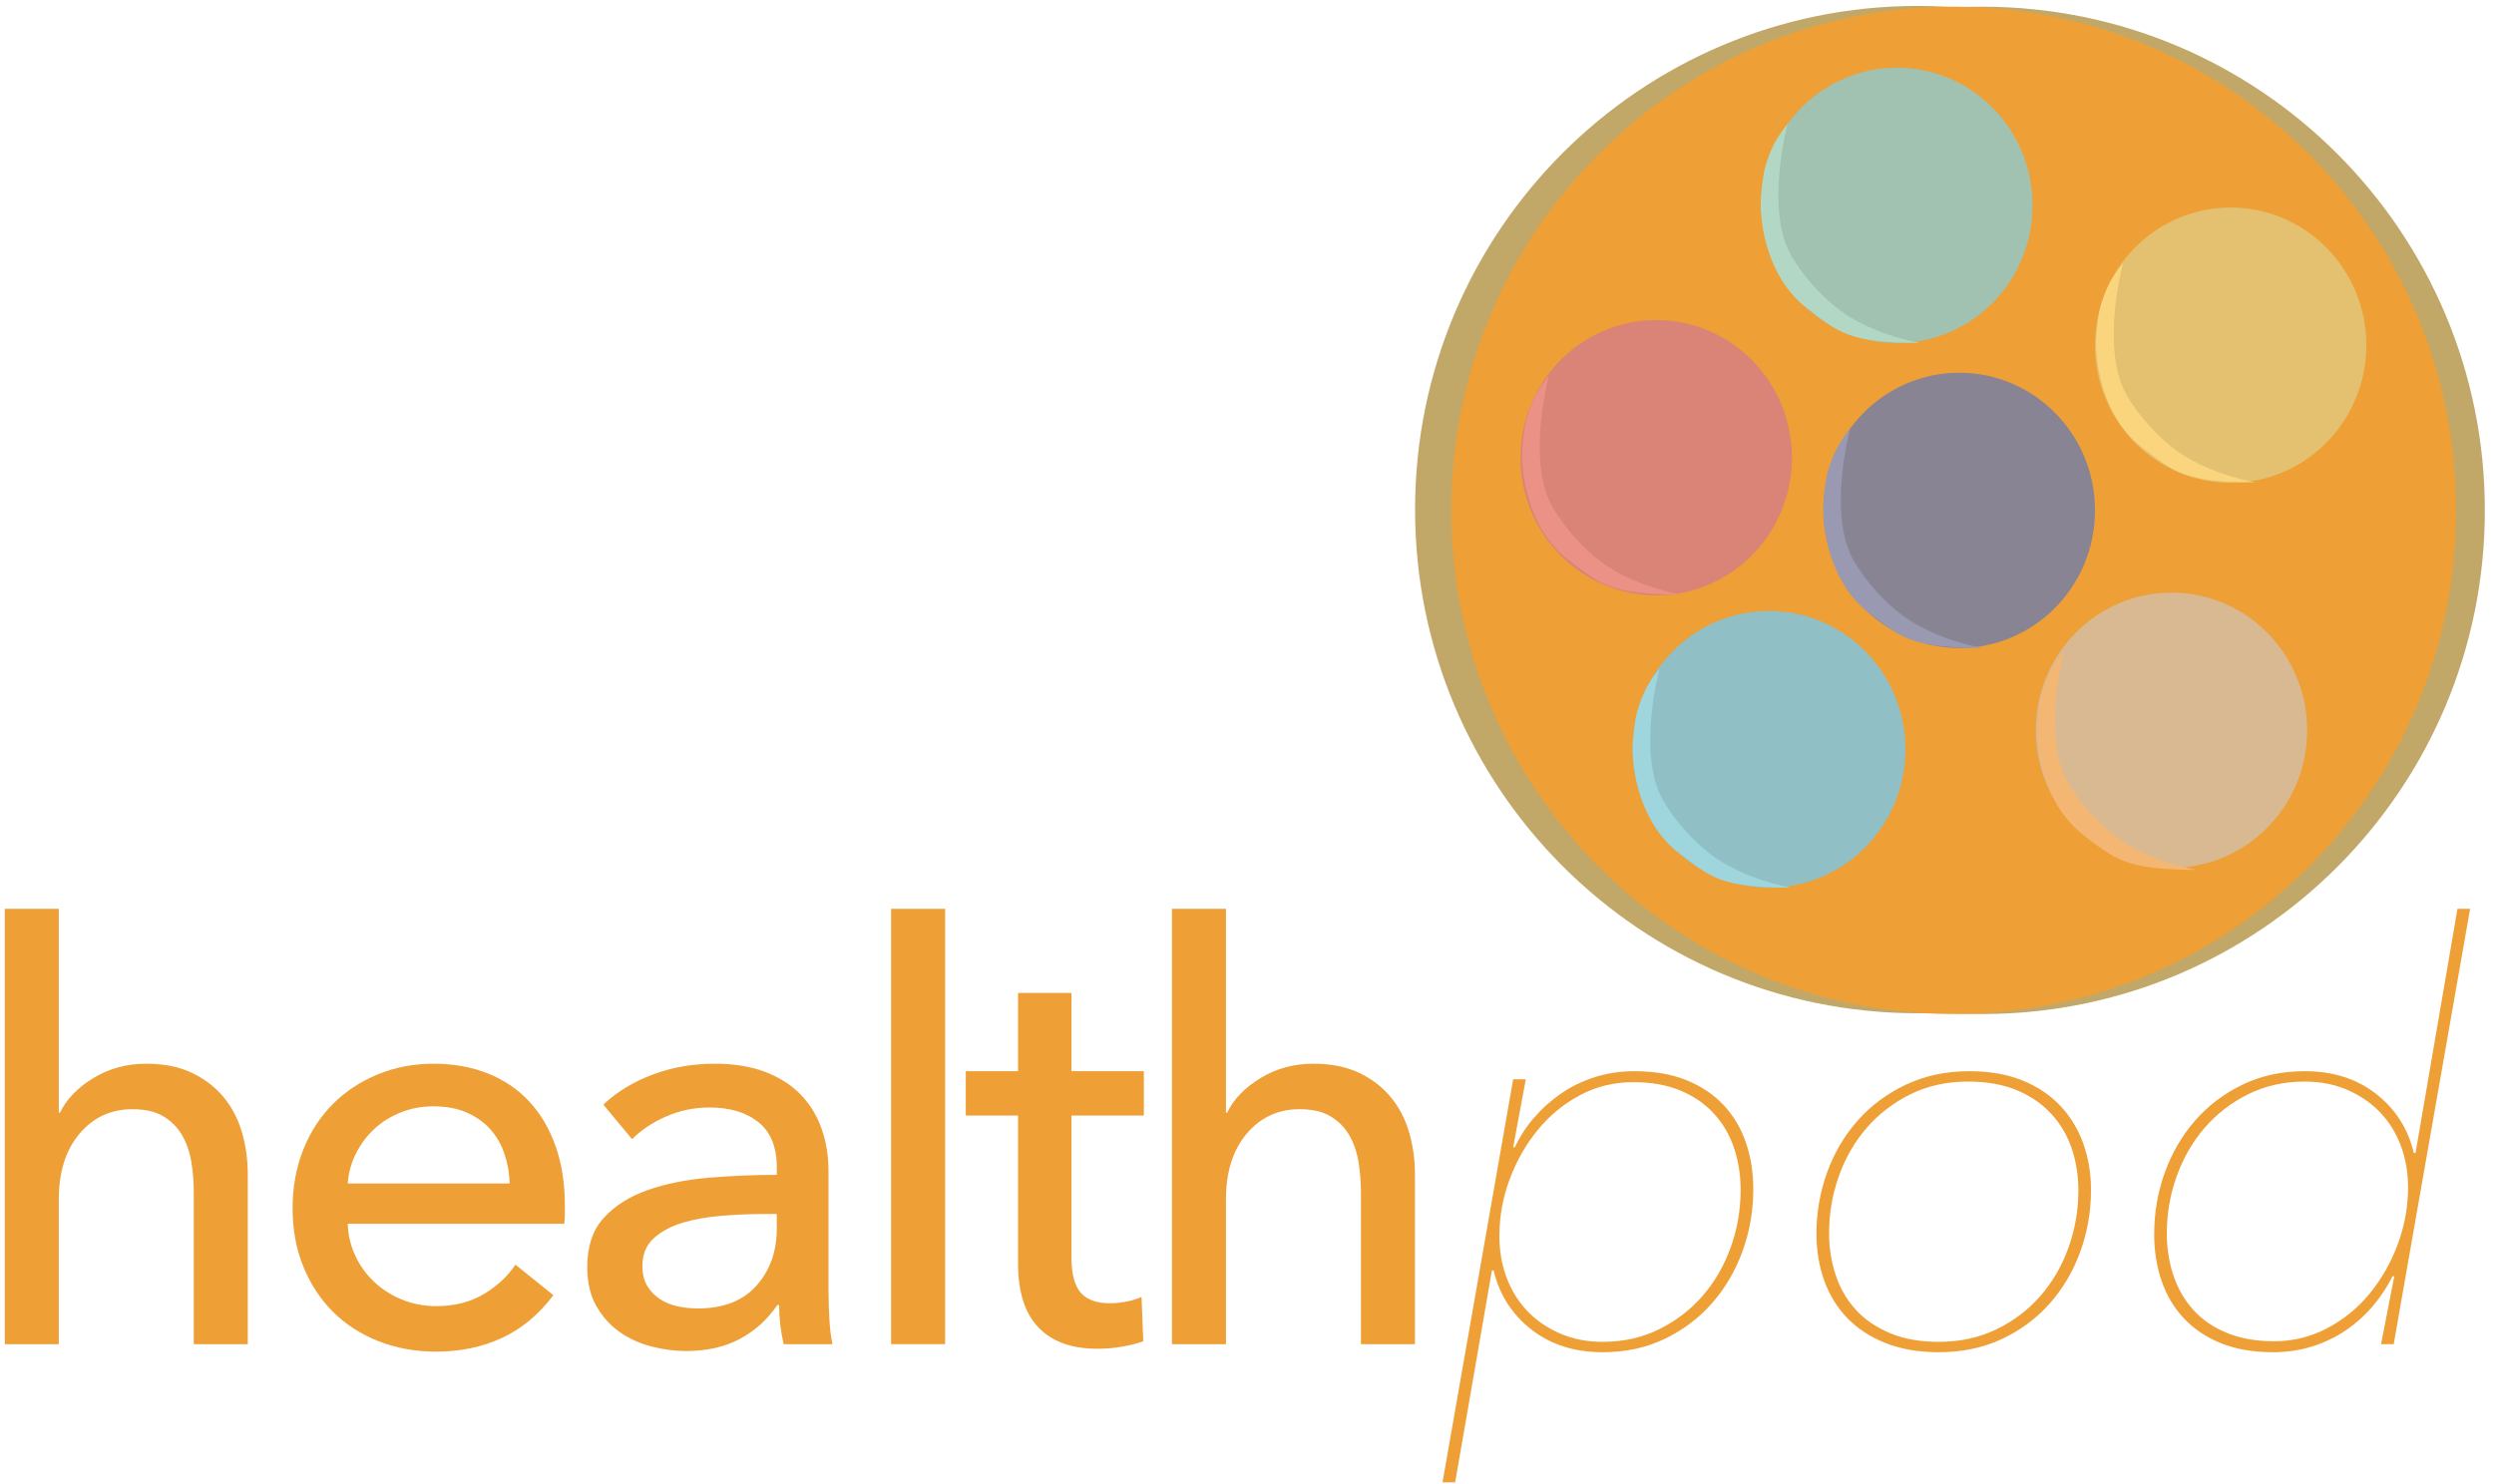 <?xml version="1.0" encoding="UTF-8" standalone="no"?>
<svg width="168px" height="100px" viewBox="0 0 168 100" version="1.1" xmlns="http://www.w3.org/2000/svg" xmlns:xlink="http://www.w3.org/1999/xlink">
    <defs></defs>
    <g id="Page-1" stroke="none" stroke-width="1" fill="none" fill-rule="evenodd">
        <g id="Logo-Copy">
            <path d="M167.384,34.389 C167.384,53.132 152.232,68.326 133.539,68.326 C114.848,68.326 99.695,53.132 99.695,34.389 C99.695,15.646 114.848,0.452 133.539,0.452 C152.232,0.452 167.384,15.646 167.384,34.389" id="Fill-89" fill="#C2A868"></path>
            <path d="M163.01,34.337 C163.01,53.08 147.857,68.274 129.165,68.274 C110.474,68.274 95.321,53.08 95.321,34.337 C95.321,15.595 110.474,0.4 129.165,0.4 C147.857,0.4 163.01,15.595 163.01,34.337" id="Fill-90" fill="#C2A868"></path>
            <path d="M4.039,74.973 C4.477,74.068 5.225,73.292 6.283,72.645 C7.34,71.999 8.527,71.675 9.842,71.675 C11.029,71.675 12.048,71.876 12.899,72.276 C13.75,72.678 14.46,73.214 15.027,73.887 C15.594,74.559 16.014,75.348 16.285,76.253 C16.556,77.159 16.691,78.129 16.691,79.163 L16.691,90.57 L13.054,90.57 L13.054,80.38 C13.054,79.628 12.996,78.915 12.88,78.241 C12.764,77.566 12.551,76.971 12.241,76.451 C11.932,75.933 11.513,75.519 10.984,75.207 C10.455,74.896 9.765,74.74 8.914,74.74 C7.469,74.74 6.283,75.291 5.354,76.393 C4.426,77.495 3.961,78.967 3.961,80.808 L3.961,90.57 L0.324,90.57 L0.324,61.238 L3.961,61.238 L3.961,74.973 L4.039,74.973" id="Fill-91" fill="#EE9F35"></path>
            <path d="M34.335,79.745 C34.309,79.021 34.186,78.342 33.967,77.708 C33.748,77.075 33.425,76.525 33,76.059 C32.574,75.594 32.045,75.225 31.413,74.954 C30.781,74.682 30.04,74.546 29.189,74.546 C28.415,74.546 27.686,74.682 27.003,74.954 C26.319,75.225 25.726,75.594 25.223,76.059 C24.72,76.525 24.307,77.075 23.985,77.708 C23.662,78.342 23.475,79.021 23.424,79.745 L34.335,79.745 L34.335,79.745 Z M38.049,81.219 L38.049,81.84 C38.049,82.048 38.036,82.254 38.01,82.461 L23.424,82.461 C23.449,83.232 23.623,83.958 23.946,84.638 C24.268,85.319 24.7,85.91 25.242,86.41 C25.784,86.911 26.409,87.303 27.119,87.585 C27.828,87.868 28.582,88.009 29.382,88.009 C30.62,88.009 31.69,87.737 32.594,87.194 C33.496,86.651 34.205,85.992 34.722,85.216 L37.275,87.272 C36.295,88.575 35.141,89.535 33.812,90.151 C32.484,90.766 31.007,91.074 29.382,91.074 C27.989,91.074 26.699,90.841 25.513,90.376 C24.326,89.91 23.307,89.257 22.456,88.417 C21.605,87.576 20.934,86.561 20.444,85.371 C19.954,84.181 19.709,82.862 19.709,81.413 C19.709,79.991 19.948,78.678 20.426,77.476 C20.904,76.273 21.57,75.244 22.423,74.391 C23.276,73.537 24.284,72.872 25.448,72.393 C26.611,71.915 27.864,71.675 29.209,71.675 C30.553,71.675 31.774,71.895 32.873,72.335 C33.972,72.775 34.902,73.408 35.665,74.236 C36.427,75.064 37.016,76.066 37.429,77.243 C37.842,78.42 38.049,79.745 38.049,81.219 L38.049,81.219 Z" id="Fill-92" fill="#EE9F35"></path>
            <path d="M51.437,81.801 C50.534,81.801 49.599,81.84 48.632,81.918 C47.665,81.995 46.787,82.151 46.001,82.383 C45.214,82.616 44.562,82.965 44.047,83.431 C43.53,83.896 43.273,84.517 43.273,85.293 C43.273,85.837 43.382,86.289 43.602,86.651 C43.821,87.014 44.111,87.311 44.472,87.544 C44.833,87.776 45.233,87.938 45.672,88.028 C46.11,88.12 46.562,88.164 47.026,88.164 C48.728,88.164 50.037,87.654 50.954,86.632 C51.868,85.61 52.327,84.323 52.327,82.771 L52.327,81.801 L51.437,81.801 L51.437,81.801 Z M52.327,78.659 C52.327,77.288 51.914,76.273 51.089,75.613 C50.263,74.954 49.167,74.624 47.8,74.624 C46.768,74.624 45.794,74.824 44.878,75.225 C43.963,75.627 43.195,76.137 42.576,76.758 L40.642,74.43 C41.544,73.576 42.647,72.904 43.95,72.412 C45.252,71.921 46.652,71.675 48.148,71.675 C49.463,71.675 50.605,71.863 51.572,72.238 C52.54,72.613 53.333,73.124 53.952,73.77 C54.571,74.417 55.035,75.18 55.345,76.059 C55.654,76.939 55.809,77.883 55.809,78.891 L55.809,86.923 C55.809,87.544 55.829,88.197 55.867,88.882 C55.906,89.568 55.977,90.13 56.08,90.57 L52.791,90.57 C52.584,89.691 52.482,88.811 52.482,87.932 L52.365,87.932 C51.695,88.915 50.85,89.677 49.831,90.22 C48.812,90.764 47.606,91.035 46.213,91.035 C45.491,91.035 44.736,90.938 43.95,90.744 C43.163,90.55 42.447,90.234 41.803,89.794 C41.157,89.354 40.622,88.772 40.197,88.048 C39.771,87.324 39.558,86.432 39.558,85.371 C39.558,83.974 39.932,82.868 40.68,82.054 C41.428,81.239 42.408,80.618 43.621,80.191 C44.833,79.764 46.2,79.487 47.723,79.357 C49.244,79.228 50.779,79.163 52.327,79.163 L52.327,78.659 L52.327,78.659 Z" id="Fill-93" fill="#EE9F35"></path>
            <path d="M60.026,61.238 L63.664,61.238 L63.664,90.57 L60.026,90.57 L60.026,61.238 Z" id="Fill-94" fill="#EE9F35"></path>
            <path d="M77.051,75.167 L72.176,75.167 L72.176,84.721 C72.176,85.83 72.382,86.622 72.795,87.1 C73.207,87.577 73.865,87.815 74.768,87.815 C75.103,87.815 75.465,87.78 75.852,87.708 C76.238,87.637 76.587,87.531 76.896,87.388 L77.012,90.376 C76.573,90.531 76.09,90.654 75.561,90.744 C75.032,90.834 74.484,90.88 73.917,90.88 C72.189,90.88 70.866,90.402 69.951,89.444 C69.035,88.488 68.577,87.053 68.577,85.138 L68.577,75.167 L65.056,75.167 L65.056,72.179 L68.577,72.179 L68.577,66.903 L72.176,66.903 L72.176,72.179 L77.051,72.179 L77.051,75.167" id="Fill-95" fill="#EE9F35"></path>
            <path d="M82.661,74.973 C83.099,74.068 83.847,73.292 84.905,72.645 C85.963,71.999 87.149,71.675 88.465,71.675 C89.651,71.675 90.67,71.876 91.522,72.276 C92.373,72.678 93.082,73.214 93.65,73.887 C94.217,74.559 94.636,75.348 94.907,76.253 C95.178,77.159 95.313,78.129 95.313,79.163 L95.313,90.57 L91.676,90.57 L91.676,80.38 C91.676,79.628 91.618,78.915 91.502,78.241 C91.386,77.566 91.173,76.971 90.864,76.451 C90.554,75.933 90.135,75.519 89.607,75.207 C89.077,74.896 88.388,74.74 87.536,74.74 C86.091,74.74 84.905,75.291 83.977,76.393 C83.048,77.495 82.583,78.967 82.583,80.808 L82.583,90.57 L78.946,90.57 L78.946,61.238 L82.583,61.238 L82.583,74.973 L82.661,74.973" id="Fill-96" fill="#EE9F35"></path>
            <path d="M110.017,72.917 C108.727,72.917 107.534,73.208 106.437,73.792 C105.341,74.375 104.393,75.152 103.594,76.125 C102.794,77.097 102.162,78.205 101.698,79.449 C101.233,80.694 101.001,81.977 101.001,83.299 C101.001,84.284 101.162,85.211 101.485,86.079 C101.807,86.948 102.272,87.699 102.878,88.335 C103.484,88.97 104.219,89.475 105.083,89.851 C105.947,90.227 106.908,90.415 107.966,90.415 C109.359,90.415 110.629,90.129 111.777,89.559 C112.925,88.989 113.905,88.231 114.718,87.285 C115.53,86.339 116.155,85.25 116.594,84.018 C117.033,82.787 117.252,81.51 117.252,80.188 C117.252,79.177 117.103,78.231 116.807,77.349 C116.51,76.468 116.059,75.697 115.453,75.036 C114.847,74.375 114.092,73.856 113.19,73.48 C112.286,73.105 111.229,72.917 110.017,72.917 L110.017,72.917 Z M98.022,99.881 L97.171,99.881 L101.93,72.723 L102.781,72.723 L101.93,77.301 L102.046,77.301 C102.381,76.577 102.82,75.904 103.362,75.283 C103.903,74.663 104.516,74.12 105.2,73.654 C105.883,73.188 106.637,72.827 107.463,72.568 C108.288,72.309 109.165,72.179 110.094,72.179 C111.435,72.179 112.602,72.38 113.596,72.781 C114.589,73.182 115.42,73.738 116.092,74.449 C116.762,75.161 117.265,76.001 117.6,76.971 C117.936,77.941 118.104,78.995 118.104,80.133 C118.104,81.582 117.864,82.965 117.388,84.285 C116.91,85.604 116.233,86.768 115.356,87.776 C114.479,88.785 113.415,89.594 112.164,90.201 C110.913,90.808 109.514,91.113 107.966,91.113 C106.057,91.113 104.451,90.602 103.149,89.58 C101.846,88.559 101.001,87.233 100.614,85.604 L100.498,85.604 L98.022,99.881 L98.022,99.881 Z" id="Fill-97" fill="#EE9F35"></path>
            <path d="M140.003,80.204 C140.003,79.217 139.854,78.282 139.558,77.398 C139.261,76.515 138.803,75.735 138.184,75.06 C137.565,74.385 136.791,73.853 135.863,73.463 C134.934,73.073 133.837,72.878 132.574,72.878 C131.129,72.878 129.833,73.164 128.685,73.736 C127.537,74.307 126.557,75.061 125.745,75.995 C124.932,76.931 124.306,78.016 123.868,79.25 C123.429,80.484 123.21,81.763 123.21,83.088 C123.21,84.076 123.358,85.017 123.655,85.913 C123.951,86.81 124.403,87.59 125.009,88.251 C125.615,88.914 126.383,89.44 127.312,89.83 C128.24,90.22 129.336,90.415 130.601,90.415 C132.019,90.415 133.309,90.136 134.47,89.577 C135.63,89.019 136.623,88.265 137.449,87.317 C138.274,86.368 138.906,85.278 139.345,84.043 C139.783,82.809 140.003,81.529 140.003,80.204 L140.003,80.204 Z M122.359,83.12 C122.359,81.698 122.597,80.327 123.075,79.008 C123.552,77.689 124.235,76.525 125.125,75.516 C126.015,74.507 127.099,73.699 128.376,73.091 C129.653,72.484 131.078,72.179 132.651,72.179 C134.018,72.179 135.211,72.387 136.23,72.8 C137.249,73.214 138.1,73.783 138.784,74.507 C139.467,75.232 139.983,76.079 140.332,77.049 C140.68,78.019 140.854,79.06 140.854,80.172 C140.854,81.621 140.615,83.004 140.138,84.323 C139.66,85.642 138.977,86.806 138.087,87.815 C137.198,88.824 136.12,89.626 134.857,90.22 C133.592,90.815 132.173,91.113 130.601,91.113 C129.233,91.113 128.033,90.905 127.002,90.492 C125.97,90.078 125.112,89.516 124.429,88.804 C123.745,88.093 123.229,87.252 122.881,86.283 C122.533,85.312 122.359,84.259 122.359,83.12 L122.359,83.12 Z" id="Fill-98" fill="#EE9F35"></path>
            <path d="M153.197,90.376 C154.46,90.376 155.647,90.084 156.756,89.501 C157.865,88.918 158.82,88.141 159.619,87.168 C160.419,86.196 161.051,85.088 161.515,83.843 C161.98,82.599 162.212,81.316 162.212,79.994 C162.212,79.009 162.05,78.082 161.728,77.214 C161.405,76.345 160.941,75.594 160.335,74.959 C159.729,74.323 158.994,73.817 158.13,73.441 C157.265,73.066 156.305,72.878 155.247,72.878 C153.854,72.878 152.583,73.163 151.436,73.733 C150.288,74.304 149.308,75.062 148.495,76.008 C147.683,76.955 147.057,78.044 146.619,79.275 C146.18,80.506 145.961,81.783 145.961,83.104 C145.961,84.115 146.109,85.061 146.406,85.943 C146.702,86.824 147.147,87.596 147.741,88.257 C148.334,88.918 149.088,89.436 150.004,89.812 C150.92,90.188 151.984,90.376 153.197,90.376 L153.197,90.376 Z M153.119,91.113 C151.777,91.113 150.61,90.912 149.617,90.512 C148.624,90.111 147.792,89.555 147.121,88.843 C146.451,88.132 145.947,87.291 145.613,86.321 C145.277,85.351 145.11,84.298 145.11,83.159 C145.11,81.711 145.348,80.327 145.826,79.008 C146.303,77.689 146.98,76.525 147.857,75.516 C148.734,74.507 149.798,73.699 151.049,73.091 C152.3,72.484 153.699,72.179 155.247,72.179 C157.156,72.179 158.761,72.69 160.065,73.712 C161.366,74.734 162.212,76.059 162.599,77.689 L162.715,77.689 L165.539,61.238 L166.39,61.238 L161.244,90.57 L160.393,90.57 L161.283,85.992 L161.167,85.992 C160.806,86.716 160.361,87.388 159.832,88.009 C159.303,88.63 158.697,89.173 158.014,89.639 C157.33,90.104 156.575,90.467 155.75,90.725 C154.924,90.983 154.048,91.113 153.119,91.113 L153.119,91.113 Z" id="Fill-99" fill="#EE9F35"></path>
            <path d="M165.451,34.389 C165.451,53.132 150.298,68.326 131.607,68.326 C112.914,68.326 97.762,53.132 97.762,34.389 C97.762,15.646 112.914,0.452 131.607,0.452 C150.298,0.452 165.451,15.646 165.451,34.389" id="Fill-100" fill="#EE9F35"></path>
            <path d="M141.122,34.389 C141.122,39.51 137.03,43.663 131.982,43.663 C126.934,43.663 122.842,39.51 122.842,34.389 C122.842,29.267 126.934,25.115 131.982,25.115 C137.03,25.115 141.122,29.267 141.122,34.389" id="Fill-101" fill="#888494"></path>
            <path d="M136.919,13.835 C136.919,18.956 132.827,23.109 127.78,23.109 C122.732,23.109 118.64,18.956 118.64,13.835 C118.64,8.713 122.732,4.561 127.78,4.561 C132.827,4.561 136.919,8.713 136.919,13.835" id="Fill-102" fill="#A2C2B1"></path>
            <path d="M120.707,30.841 C120.707,35.962 116.615,40.114 111.567,40.114 C106.519,40.114 102.427,35.962 102.427,30.841 C102.427,25.719 106.519,21.567 111.567,21.567 C116.615,21.567 120.707,25.719 120.707,30.841" id="Fill-103" fill="#DA8377"></path>
            <path d="M159.401,23.256 C159.401,28.378 155.31,32.53 150.261,32.53 C145.214,32.53 141.122,28.378 141.122,23.256 C141.122,18.135 145.214,13.983 150.261,13.983 C155.31,13.983 159.401,18.135 159.401,23.256" id="Fill-104" fill="#E3C170"></path>
            <path d="M155.415,49.204 C155.415,54.326 151.323,58.478 146.275,58.478 C141.227,58.478 137.135,54.326 137.135,49.204 C137.135,44.082 141.227,39.93 146.275,39.93 C151.323,39.93 155.415,44.082 155.415,49.204" id="Fill-105" fill="#D8B992"></path>
            <path d="M128.353,50.487 C128.353,55.636 124.239,59.81 119.165,59.81 C114.091,59.81 109.977,55.636 109.977,50.487 C109.977,45.339 114.091,41.165 119.165,41.165 C124.239,41.165 128.353,45.339 128.353,50.487" id="Fill-106" fill="#90BFC5"></path>
            <path d="M111.792,45.049 C111.734,45.212 110.796,46.031 110.262,48.038 C110.091,48.681 109.977,49.929 109.977,50.396 C109.977,52.646 110.818,55.757 113.068,57.459 C115.217,59.085 115.809,59.81 120.707,59.821 C120.707,59.821 117.944,59.368 115.733,57.912 C114.196,56.9 112.845,55.305 112.078,54.016 C110.21,50.872 111.792,45.049 111.792,45.049" id="Fill-107" fill="#9FD5DD"></path>
            <path d="M124.625,28.89 C124.567,29.053 123.629,29.872 123.095,31.88 C122.924,32.523 122.81,33.771 122.81,34.237 C122.81,36.488 123.651,39.598 125.901,41.3 C128.05,42.927 128.642,43.651 133.539,43.663 C133.539,43.663 130.777,43.21 128.566,41.754 C127.029,40.741 125.677,39.146 124.912,37.857 C123.043,34.713 124.625,28.89 124.625,28.89" id="Fill-108" fill="#9999B1"></path>
            <path d="M139.06,43.841 C139.003,44.003 138.065,44.823 137.531,46.83 C137.36,47.473 137.246,48.722 137.246,49.188 C137.246,51.438 138.087,54.549 140.337,56.251 C142.486,57.877 143.077,58.602 147.975,58.613 C147.975,58.613 145.213,58.16 143.002,56.704 C141.464,55.692 140.113,54.097 139.347,52.807 C137.478,49.663 139.06,43.841 139.06,43.841" id="Fill-109" fill="#F4B673"></path>
            <path d="M143.01,17.729 C142.953,17.892 142.015,18.711 141.481,20.718 C141.31,21.361 141.196,22.61 141.196,23.076 C141.196,25.326 142.037,28.437 144.286,30.139 C146.436,31.765 147.027,32.49 151.925,32.501 C151.925,32.501 149.163,32.048 146.951,30.592 C145.414,29.58 144.063,27.985 143.297,26.696 C141.428,23.551 143.01,17.729 143.01,17.729" id="Fill-110" fill="#FBD57E"></path>
            <path d="M120.418,8.337 C120.361,8.499 119.423,9.318 118.889,11.326 C118.718,11.969 118.603,13.217 118.603,13.683 C118.603,15.934 119.445,19.044 121.695,20.746 C123.844,22.373 124.435,23.098 129.333,23.109 C129.333,23.109 126.571,22.656 124.359,21.2 C122.822,20.188 121.471,18.593 120.705,17.303 C118.836,14.159 120.418,8.337 120.418,8.337" id="Fill-111" fill="#B2D8C5"></path>
            <path d="M104.346,25.293 C104.289,25.456 103.35,26.275 102.817,28.283 C102.646,28.926 102.531,30.174 102.531,30.64 C102.531,32.891 103.373,36.001 105.622,37.703 C107.772,39.33 108.363,40.054 113.261,40.066 C113.261,40.066 110.499,39.612 108.288,38.157 C106.75,37.144 105.399,35.549 104.633,34.26 C102.764,31.116 104.346,25.293 104.346,25.293" id="Fill-112" fill="#EB9185"></path>
        </g>
    </g>
</svg>